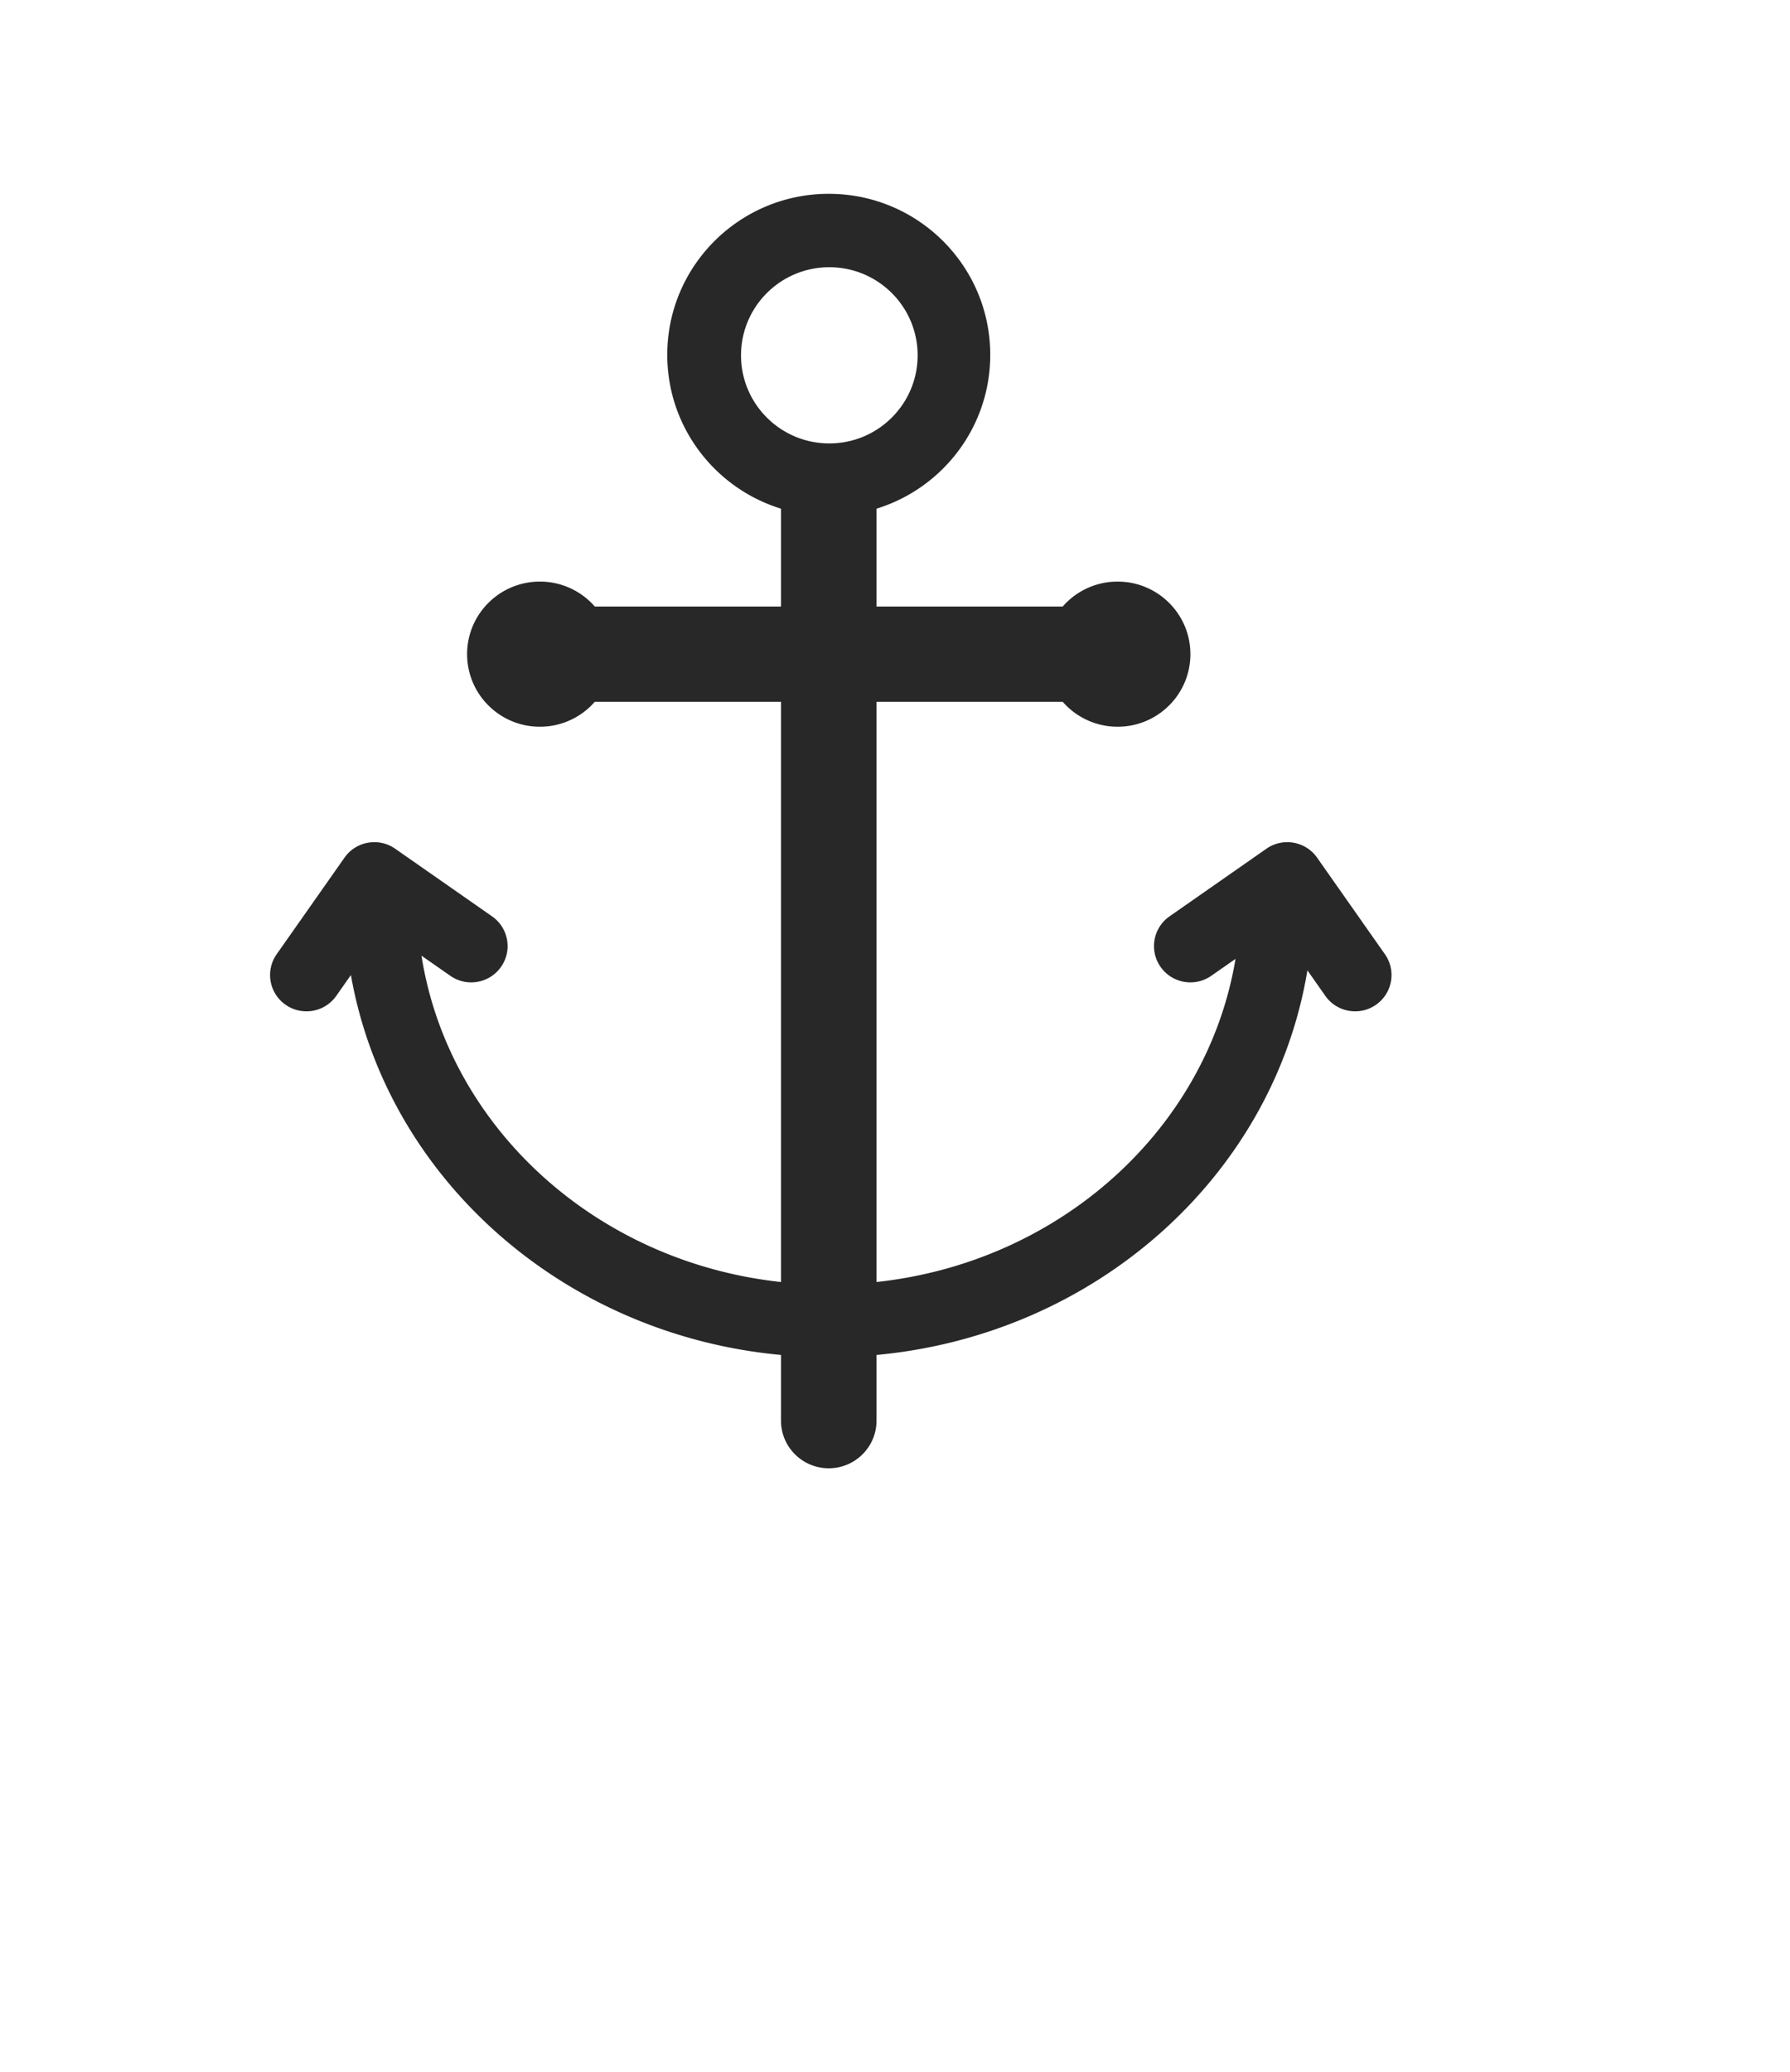 <svg id="Layer_1" data-name="Layer 1" xmlns="http://www.w3.org/2000/svg" viewBox="0 0 609.74 705.67">
    <title>anchor_black</title><path d="M202.614 238.983a24.77 24.77 0 01-18.707 8.494c-13.693 0-24.793-11.064-24.793-24.712s11.1-24.712 24.793-24.712a24.77 24.77 0 0118.708 8.495h63.419V173.22c-22.162-6.83-38.337-27.245-38.731-51.484l-.008-.907c0-30.281 24.629-54.829 55.01-54.829 30.381 0 55.01 24.548 55.01 54.83 0 24.635-16.301 45.475-38.739 52.39l-.001 33.328h63.42a24.768 24.768 0 0118.298-8.491l.41-.004c13.693 0 24.793 11.064 24.793 24.712s-11.1 24.712-24.793 24.712a24.77 24.77 0 01-18.707-8.494h-63.421l.001 197.592c62.7-6.777 112.654-52.24 122.284-110.036l-8.259 5.76c-5.608 3.914-13.338 2.556-17.265-3.034-3.927-5.59-2.564-13.294 3.045-17.208l33.002-23.033a12.367 12.367 0 017.018-2.236l.251.001c3.85.052 7.62 1.886 9.996 5.269l23.109 32.894c3.927 5.59 2.564 13.295-3.044 17.209-5.609 3.914-13.338 2.555-17.265-3.035l-6.097-8.684c-11.518 69.752-71.884 124.036-146.776 130.969v22.372c0 8.956-7.284 16.217-16.27 16.217s-16.27-7.26-16.27-16.217l-.001-22.372c-74.32-6.88-134.336-60.392-146.503-129.376l-4.979 7.091c-3.927 5.59-11.656 6.949-17.265 3.035-5.608-3.914-6.971-11.619-3.044-17.209l23.109-32.894a12.362 12.362 0 018.002-5.081l.26-.043c3.049-.47 6.277.187 9.003 2.09l33.002 23.033c5.609 3.914 6.972 11.618 3.045 17.208-3.927 5.59-11.657 6.948-17.265 3.034l-9.827-6.856c9.178 58.317 59.367 104.312 122.462 111.132V238.982l-63.42.001zM282.5 91c-16.612 0-30.08 13.431-30.08 30 0 16.569 13.468 30 30.08 30s30.078-13.431 30.078-30c0-16.569-13.466-30-30.078-30z" style="fill:#282828"/></svg>
